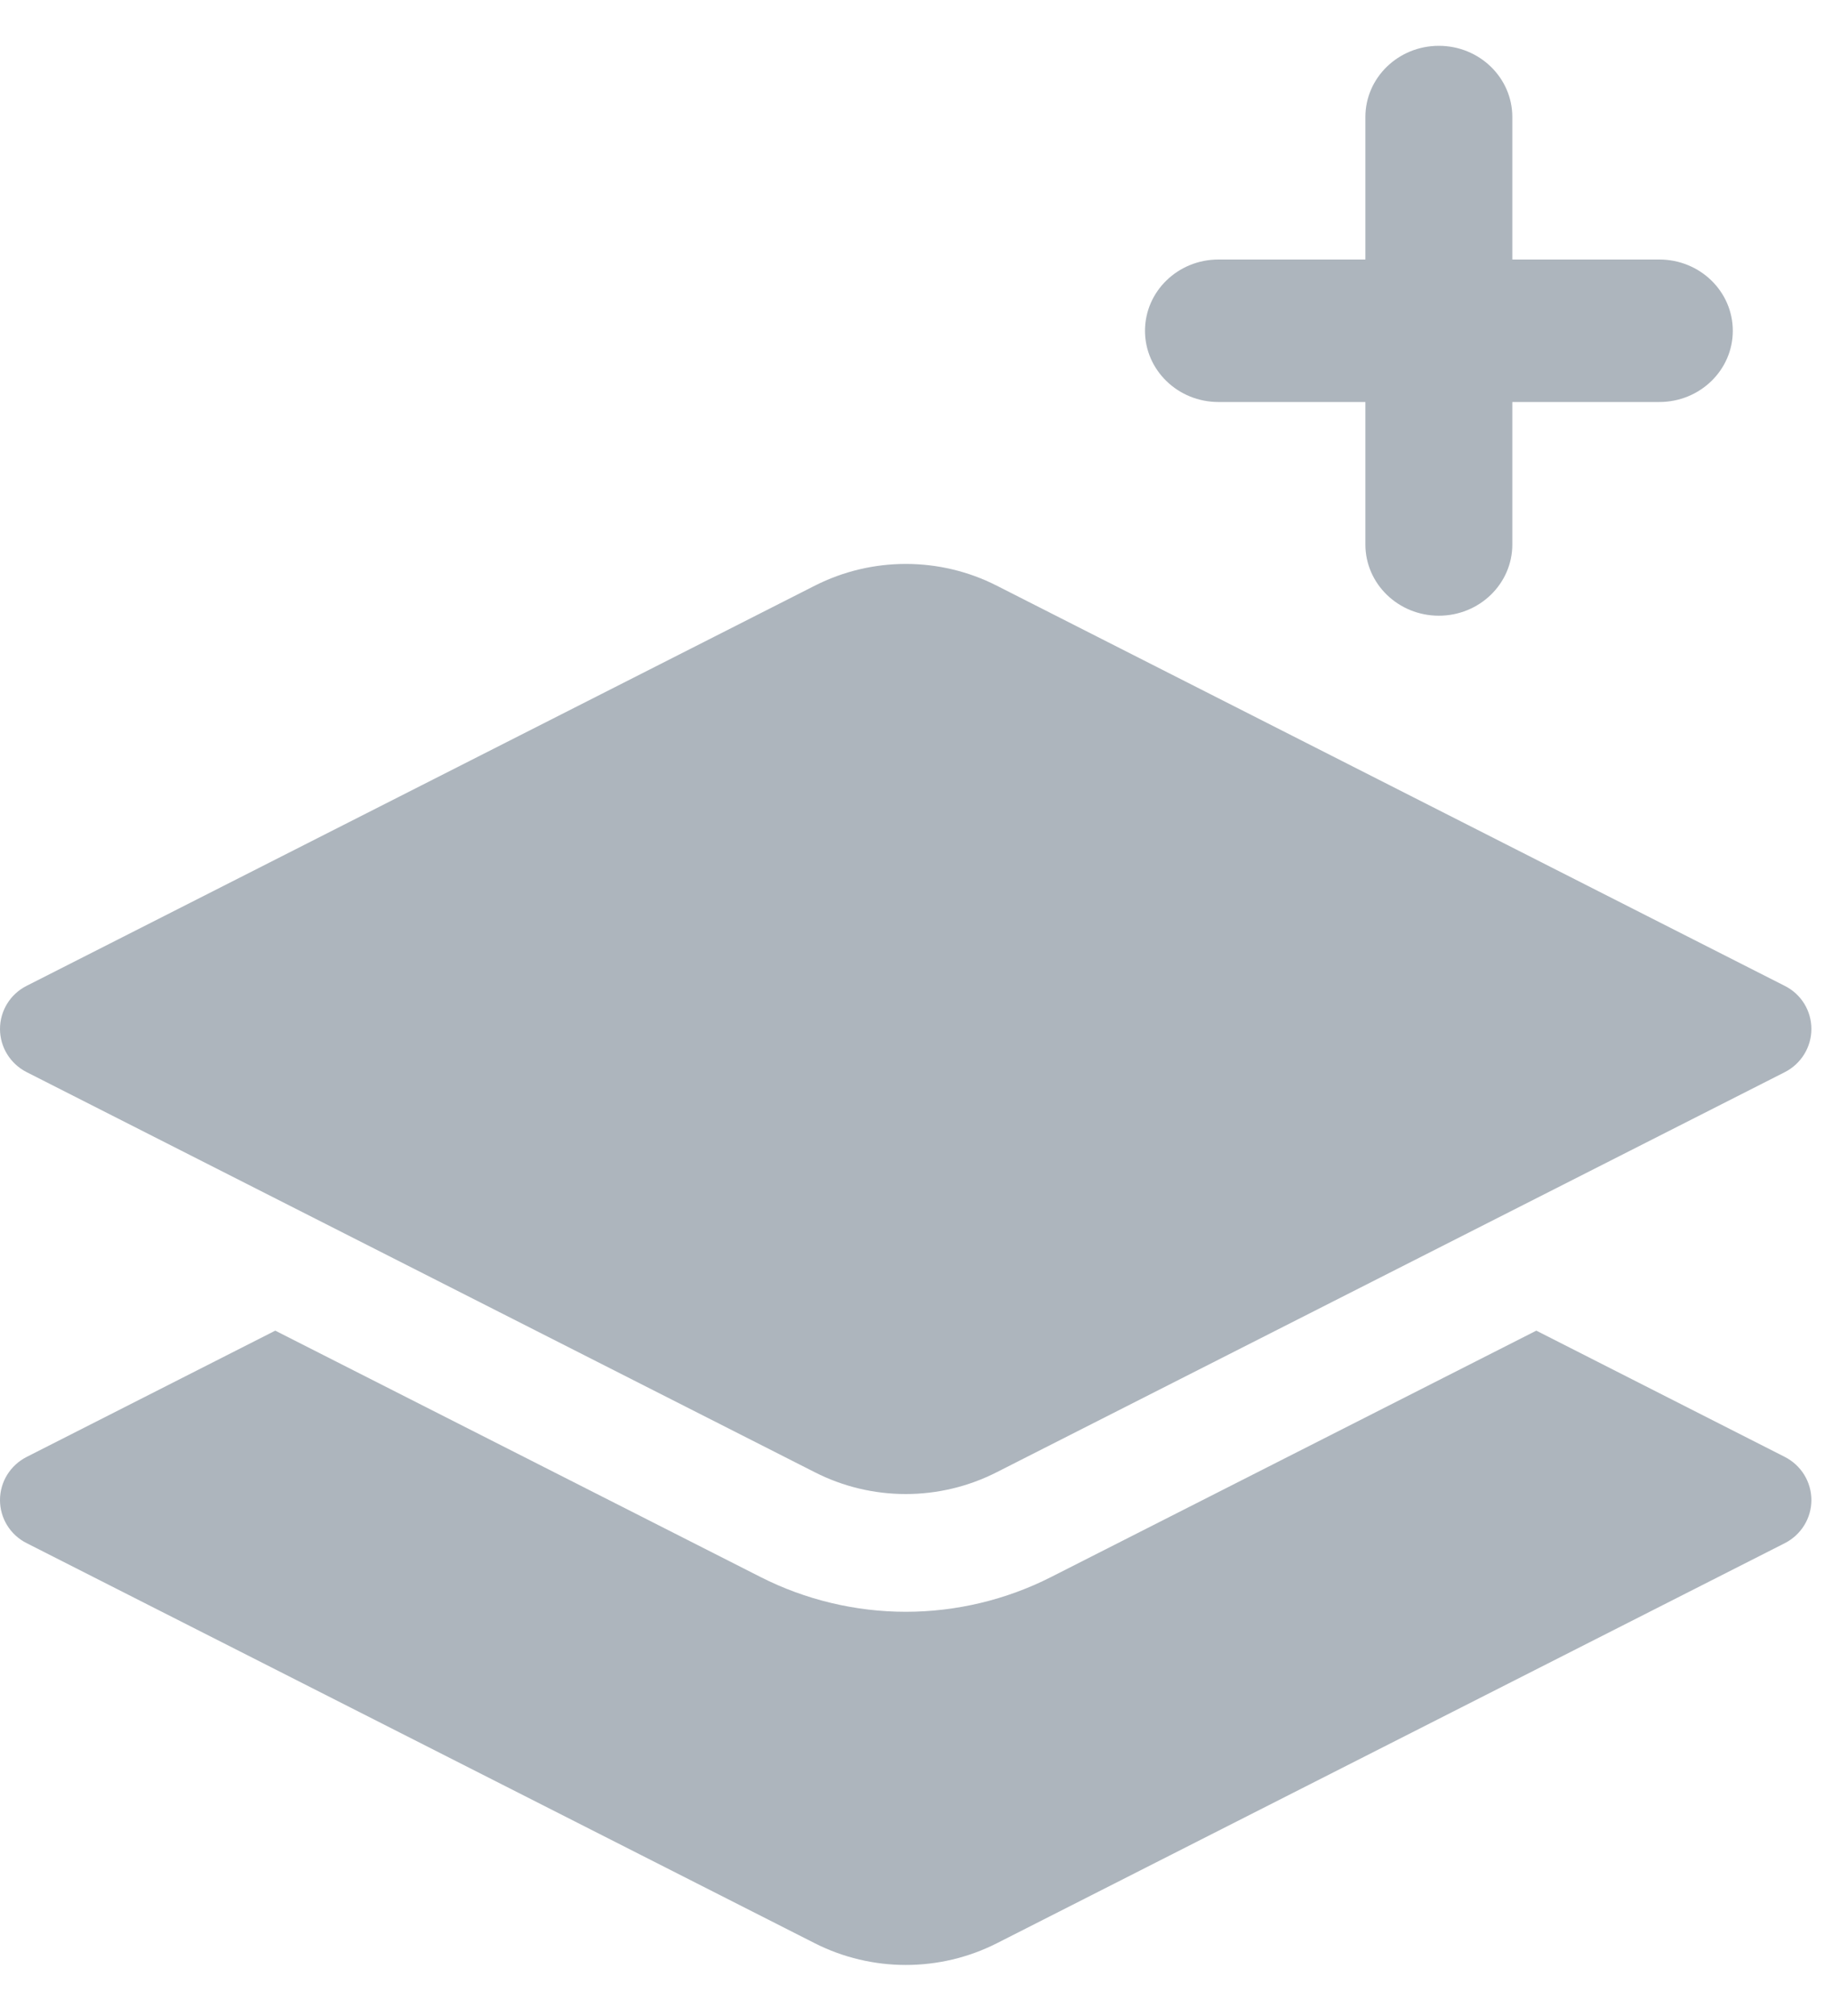 <?xml version="1.0" encoding="UTF-8"?>
<svg width="20px" height="22px" viewBox="0 0 20 22" version="1.1" xmlns="http://www.w3.org/2000/svg" xmlns:xlink="http://www.w3.org/1999/xlink">
    <!-- Generator: Sketch 51.2 (57519) - http://www.bohemiancoding.com/sketch -->
    <title>posts</title>
    <desc>Created with Sketch.</desc>
    <defs></defs>
    <g id="Components" stroke="none" stroke-width="1" fill="none" fill-rule="evenodd">
        <g id="Icon-Set" transform="translate(-181, -512)" fill-rule="nonzero">
            <g id="posts" transform="translate(179, 511)">
                <rect id="Rectangle" x="0" y="0" width="24" height="24"></rect>
                <path d="M21.485,16.899 C21.663,16.99 21.775,17.171 21.775,17.37 C21.775,17.568 21.663,17.749 21.485,17.84 L12.883,22.206 C12.259,22.522 11.519,22.522 10.895,22.206 L2.291,17.84 C2.112,17.75 2,17.569 2,17.37 C2,17.171 2.112,16.99 2.291,16.899 L5.005,15.521 L10.304,18.21 C10.792,18.458 11.34,18.589 11.889,18.589 C12.438,18.589 12.987,18.458 13.476,18.209 L18.772,15.521 L21.485,16.899 Z M2.291,12.7 C2.112,12.609 2,12.427 2,12.229 C2,12.03 2.112,11.848 2.291,11.758 L10.894,7.392 C11.207,7.233 11.547,7.154 11.889,7.154 C12.23,7.154 12.571,7.233 12.883,7.392 L21.485,11.759 C21.664,11.849 21.775,12.03 21.775,12.229 C21.775,12.427 21.663,12.609 21.485,12.7 L12.883,17.065 C12.571,17.224 12.23,17.304 11.888,17.304 C11.547,17.304 11.207,17.225 10.895,17.066 L2.291,12.7 Z M20.115,3.832 C20.558,3.832 20.917,4.18 20.917,4.61 C20.917,5.039 20.558,5.387 20.115,5.387 L18.51,5.387 L18.51,6.942 C18.51,7.371 18.151,7.719 17.708,7.719 C17.265,7.719 16.906,7.371 16.906,6.942 L16.906,5.387 L15.302,5.387 C14.859,5.387 14.5,5.039 14.5,4.61 C14.5,4.18 14.859,3.832 15.302,3.832 L16.906,3.832 L16.906,2.277 C16.906,1.848 17.265,1.5 17.708,1.5 C18.151,1.5 18.51,1.848 18.51,2.277 L18.51,3.832 L20.115,3.832 Z" id="shape" fill="#ADB5BD"></path>
            </g>
        </g>
    </g>
</svg>